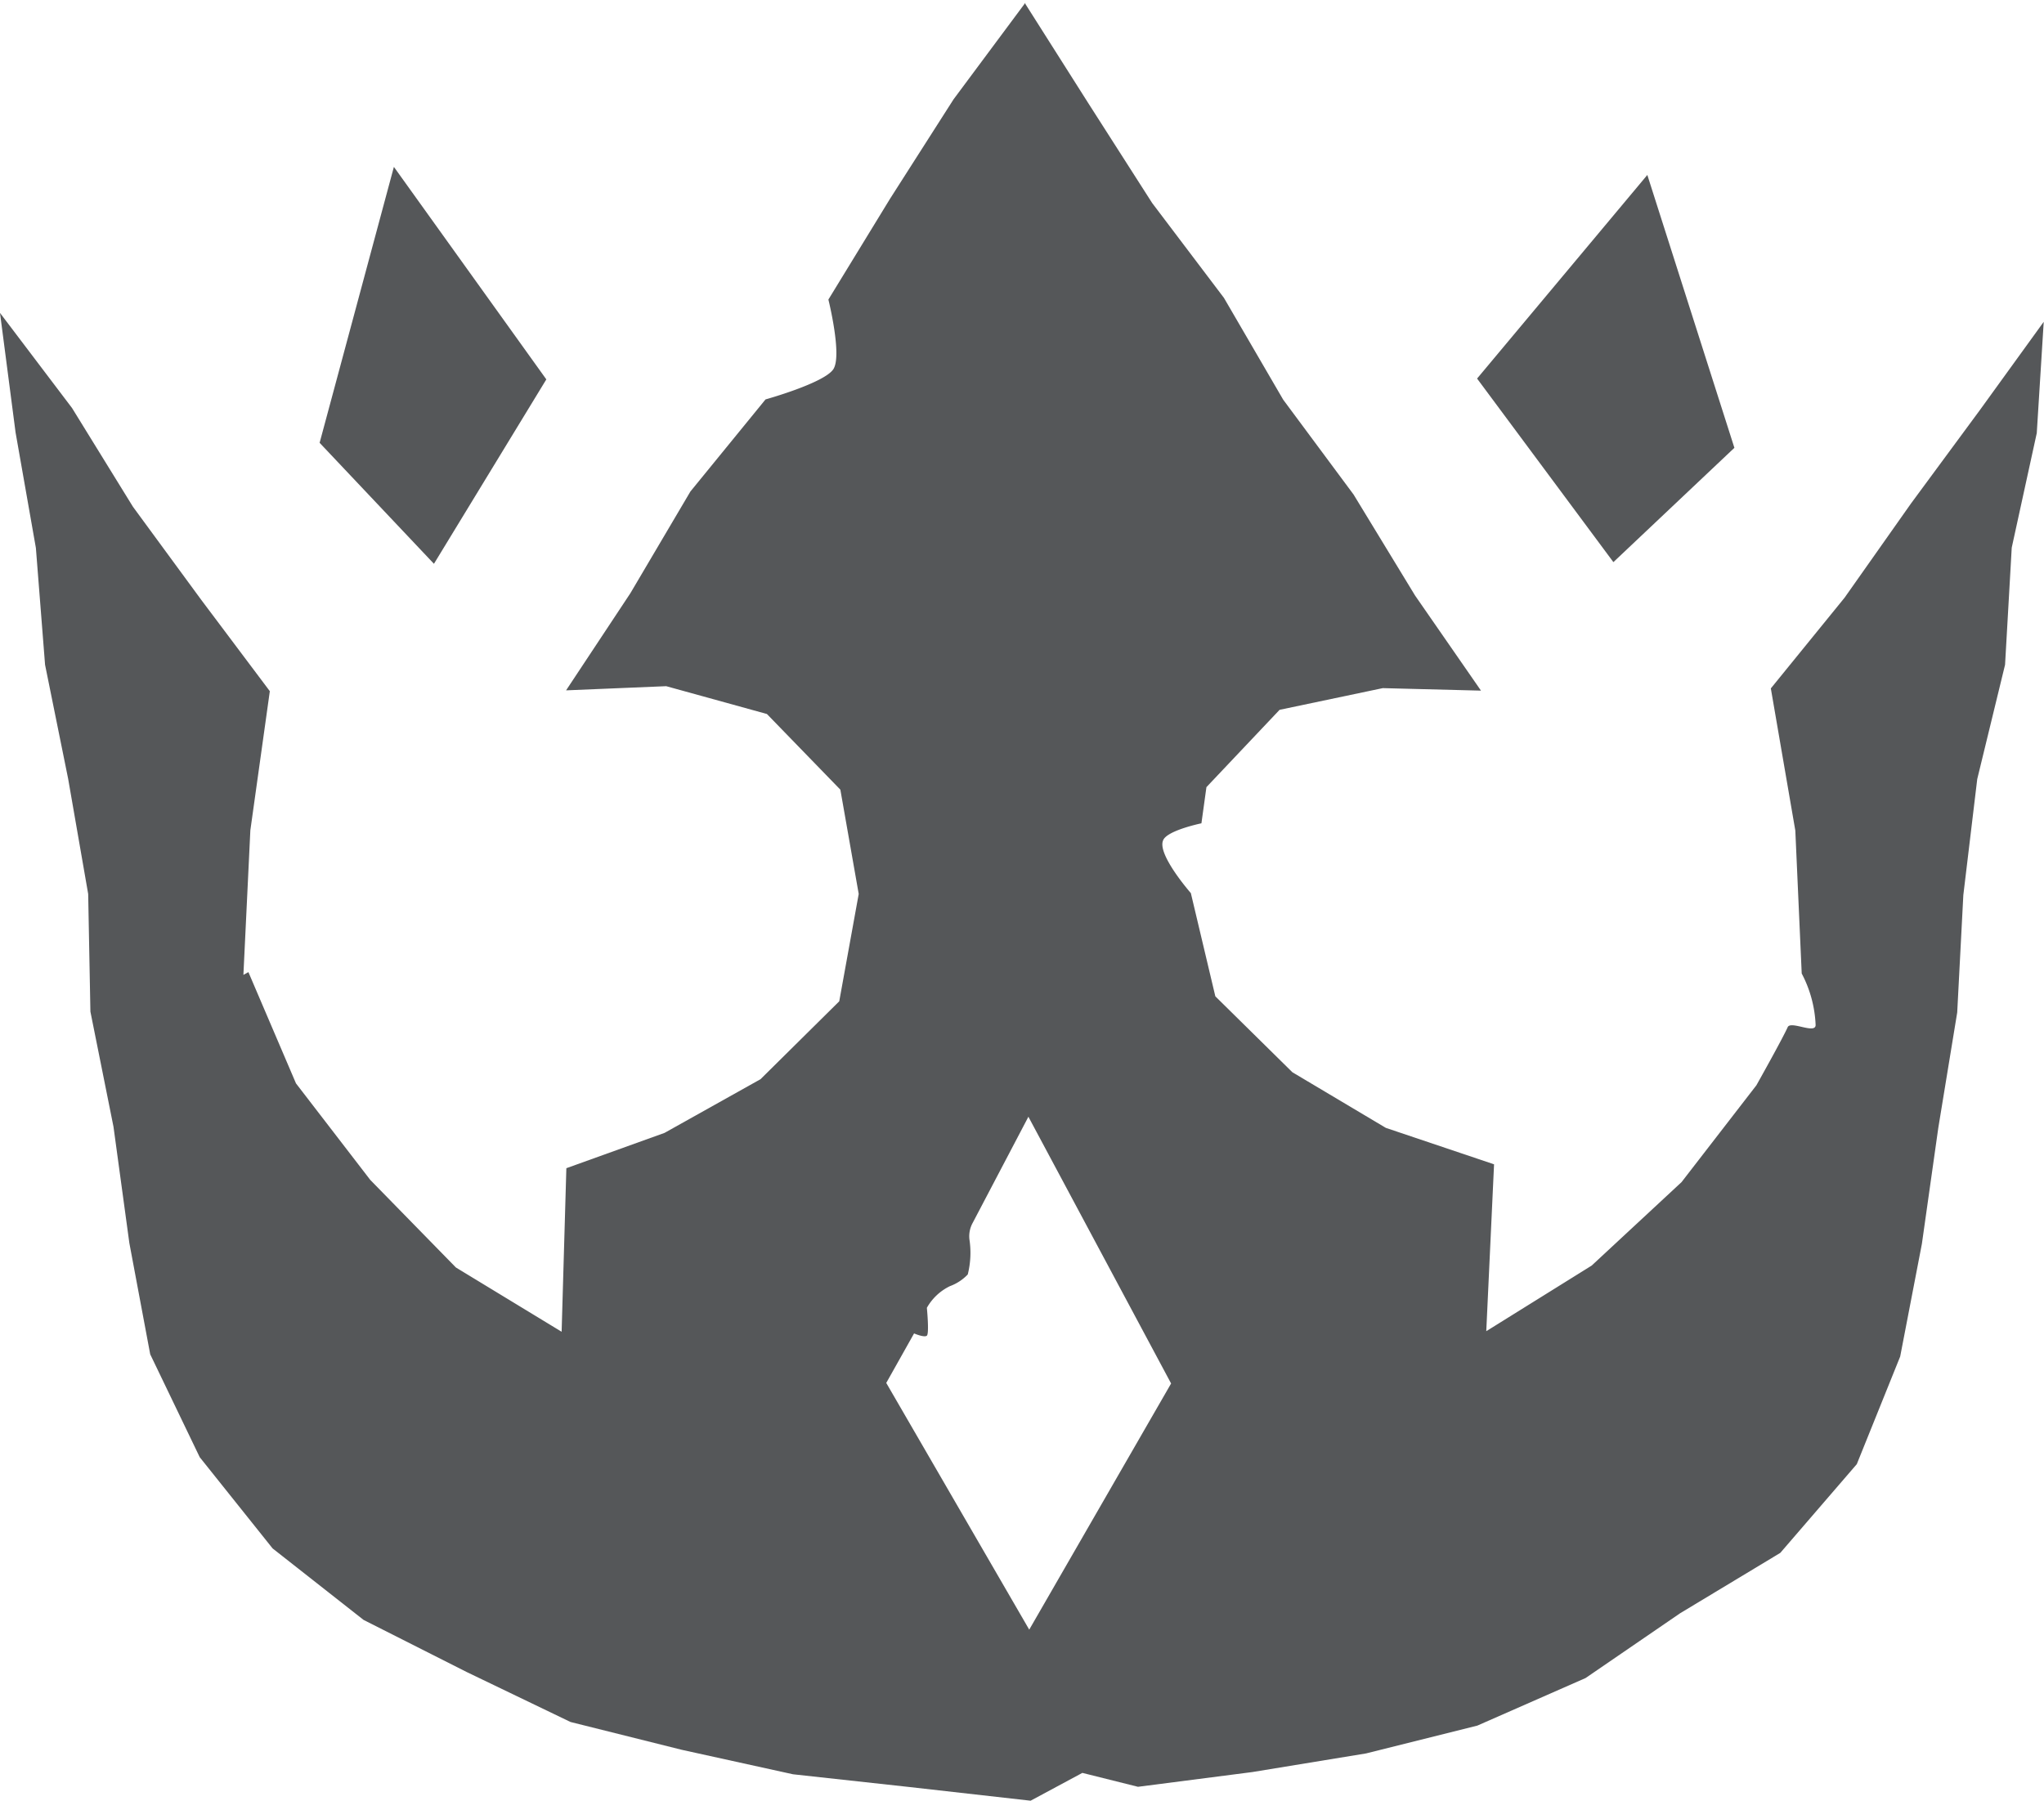 <svg xmlns="http://www.w3.org/2000/svg" viewBox="0 0 73.48 64.76"><defs><style>.cls-1{fill:#555759;}</style></defs><g id="Layer_2" data-name="Layer 2"><g id="Layer_1-2" data-name="Layer 1"><path class="cls-1" d="M71.17,14.75,68.7,18.1l-2.39,3.39-2.65,3.26.88,5.11L64.77,35a4.35,4.35,0,0,1,.5,1.85c0,.34-.87-.15-1,.07-.18.41-1.13,2.1-1.13,2.1L60.45,42.5l-3.23,3-3.79,2.36.28-6-3.89-1.31-3.36-2-2.77-2.73-.88-3.71s-1.21-1.38-1-1.89c.12-.36,1.38-.62,1.38-.62l.18-1.3L46,25.52l3.71-.78,3.53.09-2.37-3.42-2.21-3.63-2.53-3.41L44,10.71,41.42,7.3,39.13,3.72,36.86.14V0l0,.07,0,0V.1L34.28,3.57,32,7.14l-2.22,3.63s.5,2,.18,2.5-2.44,1.09-2.44,1.09l-2.7,3.31-2.16,3.66-2.31,3.49,3.6-.15,3.62,1,2.64,2.72.66,3.75L30.17,36l-2.83,2.8-3.45,1.93L20.36,42l-.17,5.88-3.8-2.31-3.08-3.15-2.67-3.47-1.71-4-.18.1L9,29.85l.7-5L7.23,21.56,4.78,18.22,2.59,14.67,0,11.25l.56,4.3.73,4.15.33,4.2L2.45,28l.72,4.14.08,4.23.83,4.14.57,4.18.75,4,1.78,3.7L9.8,55.67l3.27,2.57,3.7,1.87,3.74,1.8,4,1,4,.88,4.11.45,4.43.5,1.86-1,2,.5,4.11-.53,4.09-.67,4-1L57,60.33,60.4,58,64,55.83l2.75-3.19,1.56-3.87.78-4.05.59-4.17.68-4.15.22-4.22.5-4.17,1-4.11.24-4.21.9-4.12.25-4ZM37,58.59l-5.14-8.87,1-1.78s.37.16.46.08,0-1,0-1a1.9,1.9,0,0,1,.83-.78,1.68,1.68,0,0,0,.64-.42,3.19,3.19,0,0,0,.06-1.26,1,1,0,0,1,.12-.6l2-3.81,5.13,9.59ZM62.35,16.1,59.22,6.29,53.1,13.61,58,20.21ZM19.64,13.64,14.16,6l-2.67,9.92,4.11,4.35Z"/></g></g></svg>